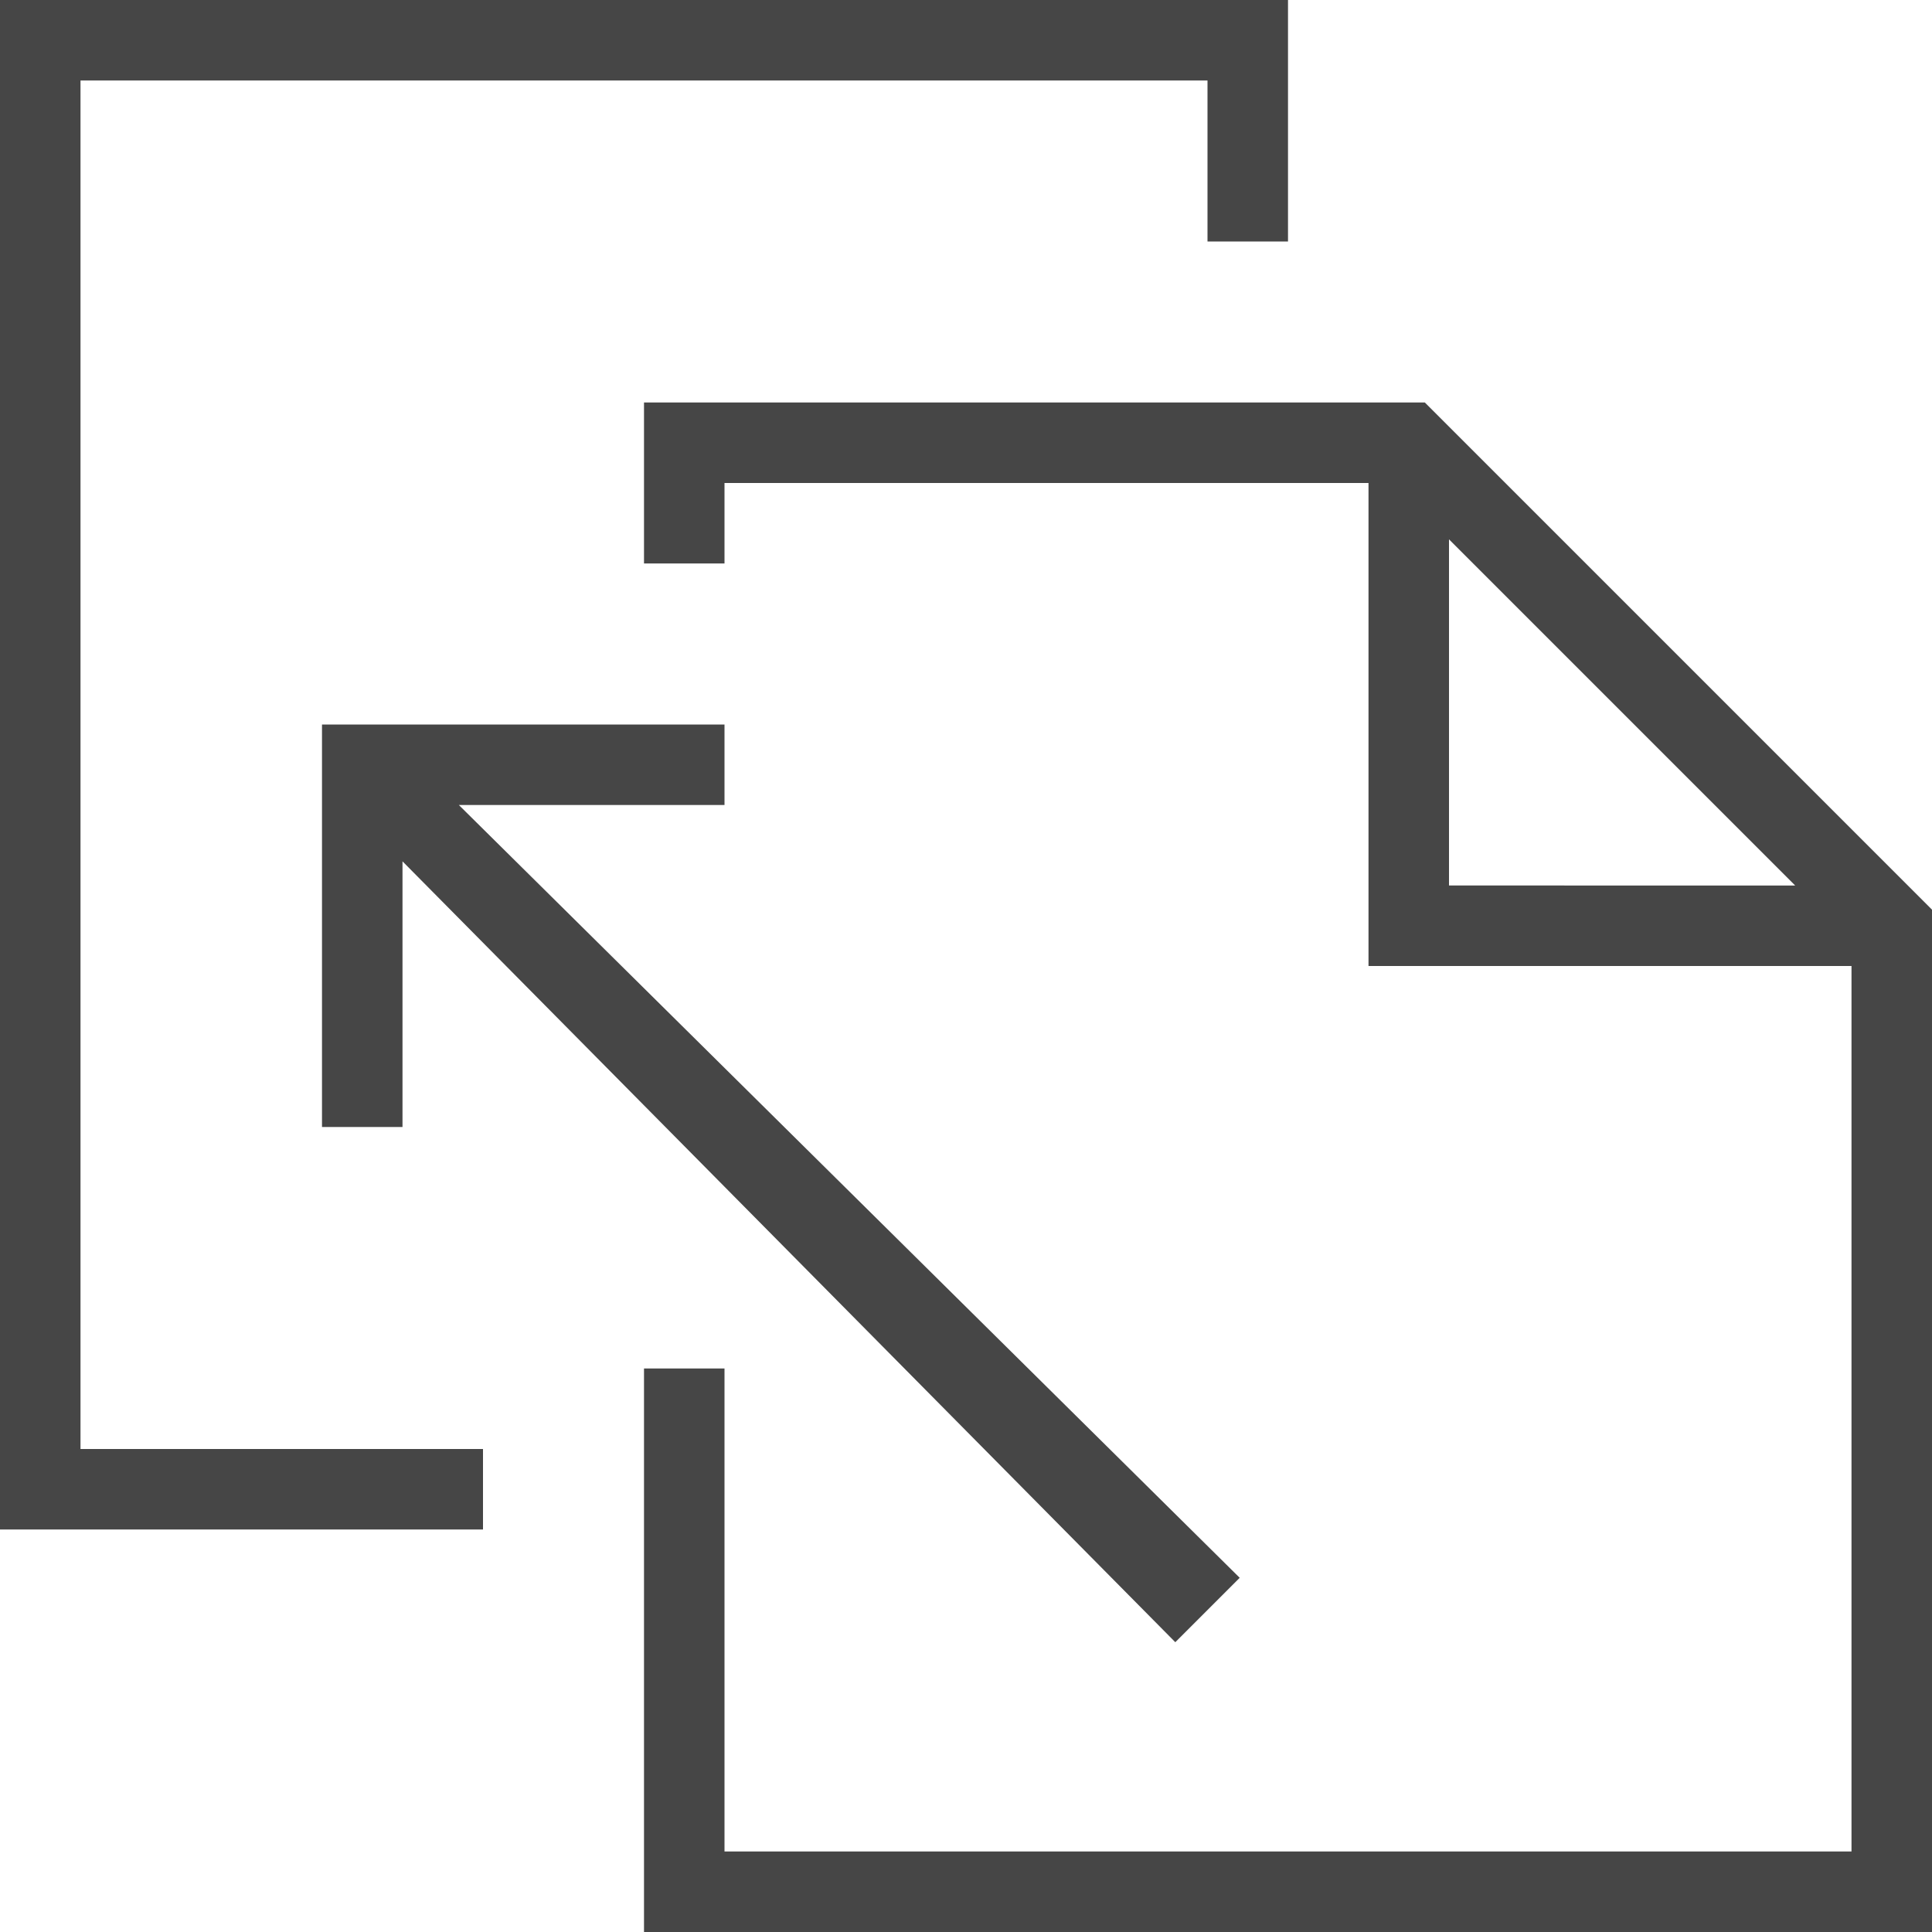 <svg version="1.1" id="Layer_1" xmlns="http://www.w3.org/2000/svg" xmlns:xlink="http://www.w3.org/1999/xlink" x="0px" y="0px"
	 viewBox="0 0 24 24" enable-background="new 0 0 24 24" xml:space="preserve">
	<polygon class="aw-theme-iconOutline" fill="#464646" points="9,9 4,9 4,14 5,14 5,10.7 14.6,20.4 15.4,19.6 5.7,10 9,10 	"/>
	<path class="aw-theme-iconOutline" fill="#464646" d="M17.7,5H8v2h1V6h8v6h6v11H9v-6H8v7h16V11.3L17.7,5z M18,6.7l4.3,4.3H18V6.7z"/>
	<polygon class="aw-theme-iconOutline" fill="#464646" points="1,1 15,1 15,3 16,3 16,0 0,0 0,19 6,19 6,18 1,18 	"/>
</svg>
